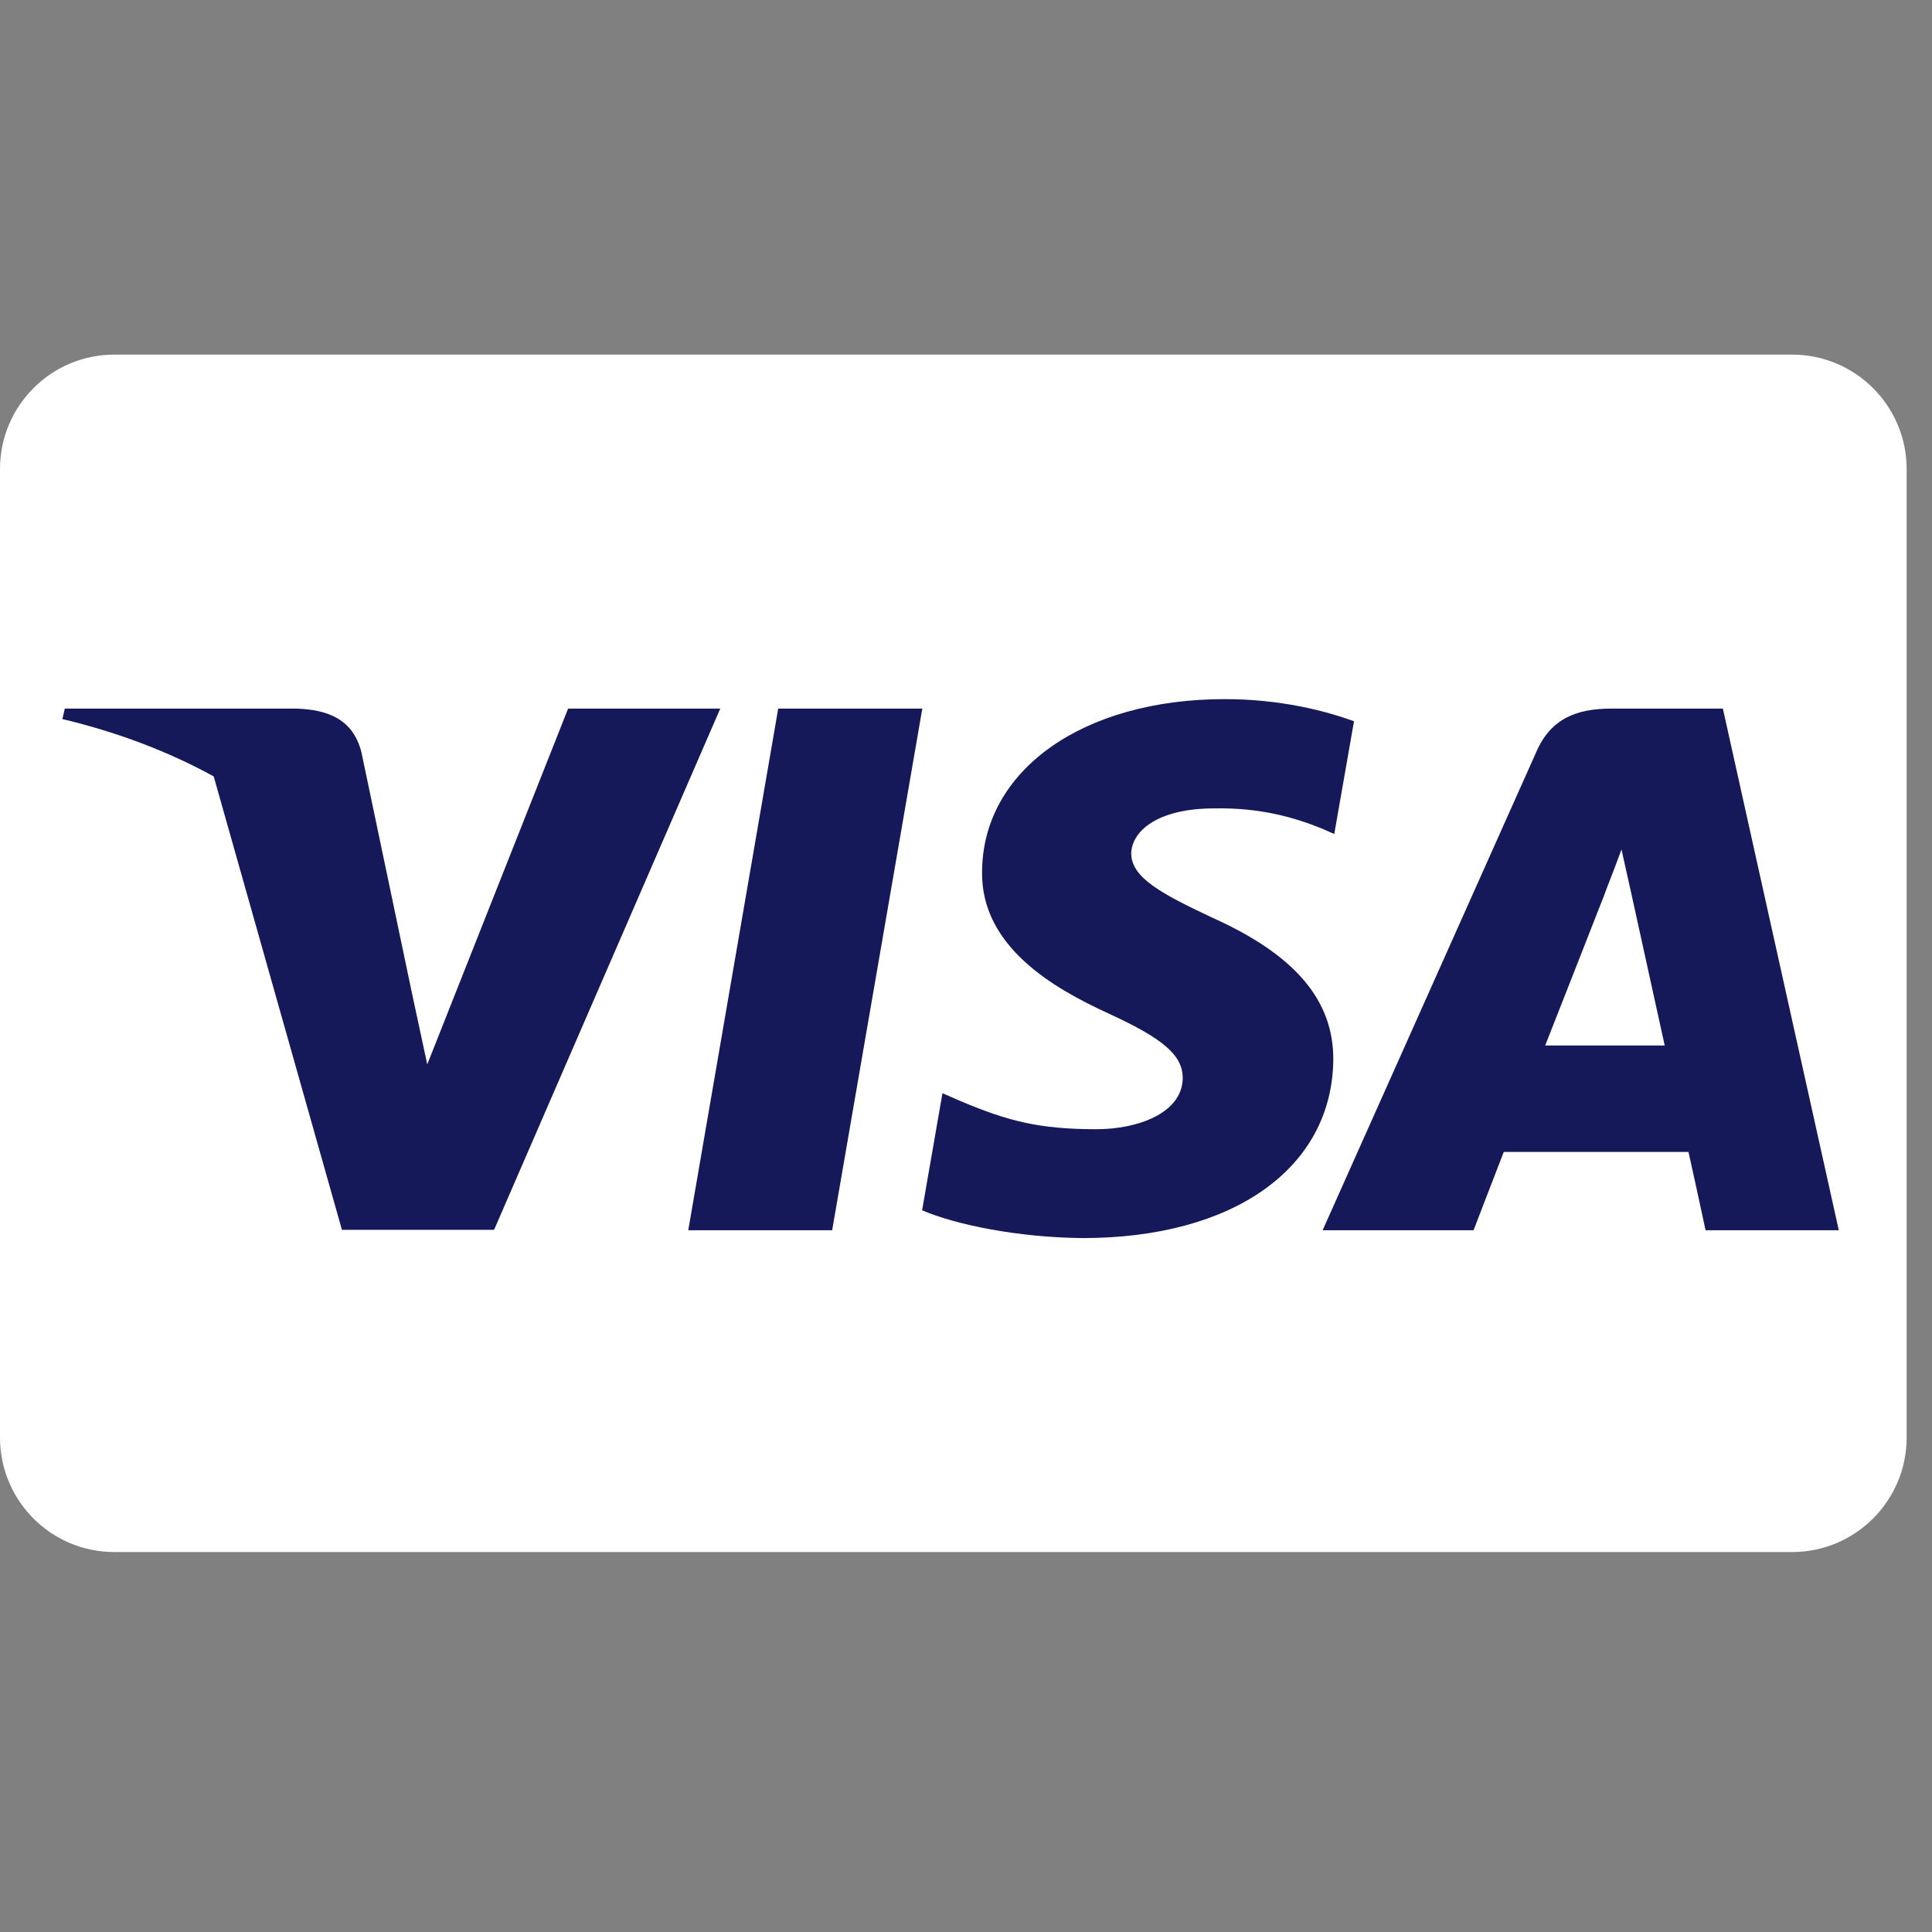 <svg xmlns="http://www.w3.org/2000/svg" xmlns:xlink="http://www.w3.org/1999/xlink" width="50" zoomAndPan="magnify" viewBox="0 0 37.5 37.5" height="50" preserveAspectRatio="xMidYMid meet" version="1.0"><rect x="0" y="0" width="37.5" height="37.5" fill="#808080" stroke="none"/><defs><clipPath id="2dfc522f36"><path d="M 0 6.883 L 37.008 6.883 L 37.008 30.125 L 0 30.125 Z M 0 6.883 " clip-rule="nonzero"/></clipPath><clipPath id="be16105ceb"><path d="M 2.219 6.883 L 34.785 6.883 C 36.012 6.883 37.008 7.879 37.008 9.105 L 37.008 27.902 C 37.008 29.129 36.012 30.125 34.785 30.125 L 2.219 30.125 C 0.992 30.125 0 29.129 0 27.902 L 0 9.105 C 0 7.879 0.992 6.883 2.219 6.883 Z M 2.219 6.883 " clip-rule="nonzero"/></clipPath><clipPath id="85c51e7653"><path d="M 0.883 8.602 L 36.125 8.602 L 36.125 27.062 L 0.883 27.062 Z M 0.883 8.602 " clip-rule="nonzero"/></clipPath></defs><g clip-path="url(#2dfc522f36)"><g clip-path="url(#be16105ceb)"><path fill="#ffffff" d="M 0 6.883 L 37.039 6.883 L 37.039 30.125 L 0 30.125 Z M 0 6.883 " fill-opacity="1" fill-rule="nonzero"/></g></g><g clip-path="url(#85c51e7653)"><path stroke-linecap="butt" transform="matrix(0.723, 0, 0, 0.723, -2.474, 4.036)" fill-opacity="1" fill="#ffffff" fill-rule="nonzero" stroke-linejoin="miter" d="M 3.998 0.501 L 53.998 0.501 C 54.462 0.501 54.911 0.587 55.337 0.766 C 55.769 0.944 56.147 1.198 56.477 1.527 C 56.801 1.851 57.055 2.234 57.233 2.661 C 57.411 3.088 57.497 3.536 57.497 4 L 57.497 36.001 C 57.497 36.466 57.411 36.909 57.233 37.341 C 57.055 37.767 56.801 38.145 56.477 38.475 C 56.147 38.804 55.769 39.058 55.337 39.236 C 54.911 39.409 54.462 39.501 53.998 39.501 L 3.998 39.501 C 3.534 39.501 3.091 39.409 2.659 39.236 C 2.232 39.058 1.854 38.804 1.525 38.475 C 1.196 38.145 0.942 37.767 0.769 37.341 C 0.591 36.909 0.499 36.466 0.499 36.001 L 0.499 4 C 0.499 3.536 0.591 3.088 0.769 2.661 C 0.942 2.234 1.196 1.851 1.525 1.527 C 1.854 1.198 2.232 0.944 2.659 0.766 C 3.091 0.587 3.534 0.501 3.998 0.501 Z M 3.998 0.501 " stroke="#f3f3f3" stroke-width="1" stroke-opacity="1" stroke-miterlimit="4"/></g><path fill="#15195a" d="M 16.152 23.879 L 13.359 23.879 L 15.105 13.754 L 17.902 13.754 Z M 16.152 23.879 " fill-opacity="1" fill-rule="nonzero"/><path fill="#15195a" d="M 26.281 14 C 25.727 13.797 24.855 13.57 23.773 13.57 C 21.016 13.57 19.074 14.949 19.062 16.918 C 19.039 18.375 20.453 19.184 21.508 19.668 C 22.59 20.164 22.957 20.484 22.957 20.93 C 22.945 21.605 22.086 21.918 21.281 21.918 C 20.164 21.918 19.566 21.758 18.66 21.379 L 18.293 21.219 L 17.898 23.492 C 18.555 23.773 19.762 24.02 21.016 24.031 C 23.945 24.031 25.855 22.672 25.879 20.574 C 25.887 19.418 25.141 18.535 23.531 17.812 C 22.555 17.352 21.957 17.039 21.957 16.562 C 21.969 16.133 22.465 15.691 23.566 15.691 C 24.473 15.672 25.141 15.875 25.648 16.078 L 25.898 16.188 Z M 26.281 14 " fill-opacity="1" fill-rule="nonzero"/><path fill="#15195a" d="M 31.277 13.754 L 33.441 13.754 L 35.691 23.879 L 33.105 23.879 C 33.105 23.879 32.855 22.715 32.773 22.359 L 29.188 22.359 C 29.082 22.629 28.602 23.879 28.602 23.879 L 25.672 23.879 L 29.82 14.594 C 30.105 13.938 30.613 13.754 31.277 13.754 Z M 31.105 17.457 C 31.105 17.457 30.223 19.711 29.992 20.293 L 32.312 20.293 C 32.199 19.785 31.668 17.363 31.668 17.363 L 31.473 16.488 C 31.391 16.715 31.273 17.023 31.191 17.23 C 31.141 17.371 31.102 17.469 31.105 17.457 Z M 31.105 17.457 " fill-opacity="1" fill-rule="evenodd"/><path fill="#15195a" d="M 1.258 13.754 L 5.75 13.754 C 6.359 13.773 6.855 13.957 7.016 14.605 L 7.992 19.258 L 8.293 20.66 L 11.027 13.754 L 13.98 13.754 L 9.59 23.871 L 6.637 23.871 L 4.148 15.07 C 3.289 14.598 2.309 14.219 1.211 13.957 Z M 1.258 13.754 " fill-opacity="1" fill-rule="evenodd"/></svg>